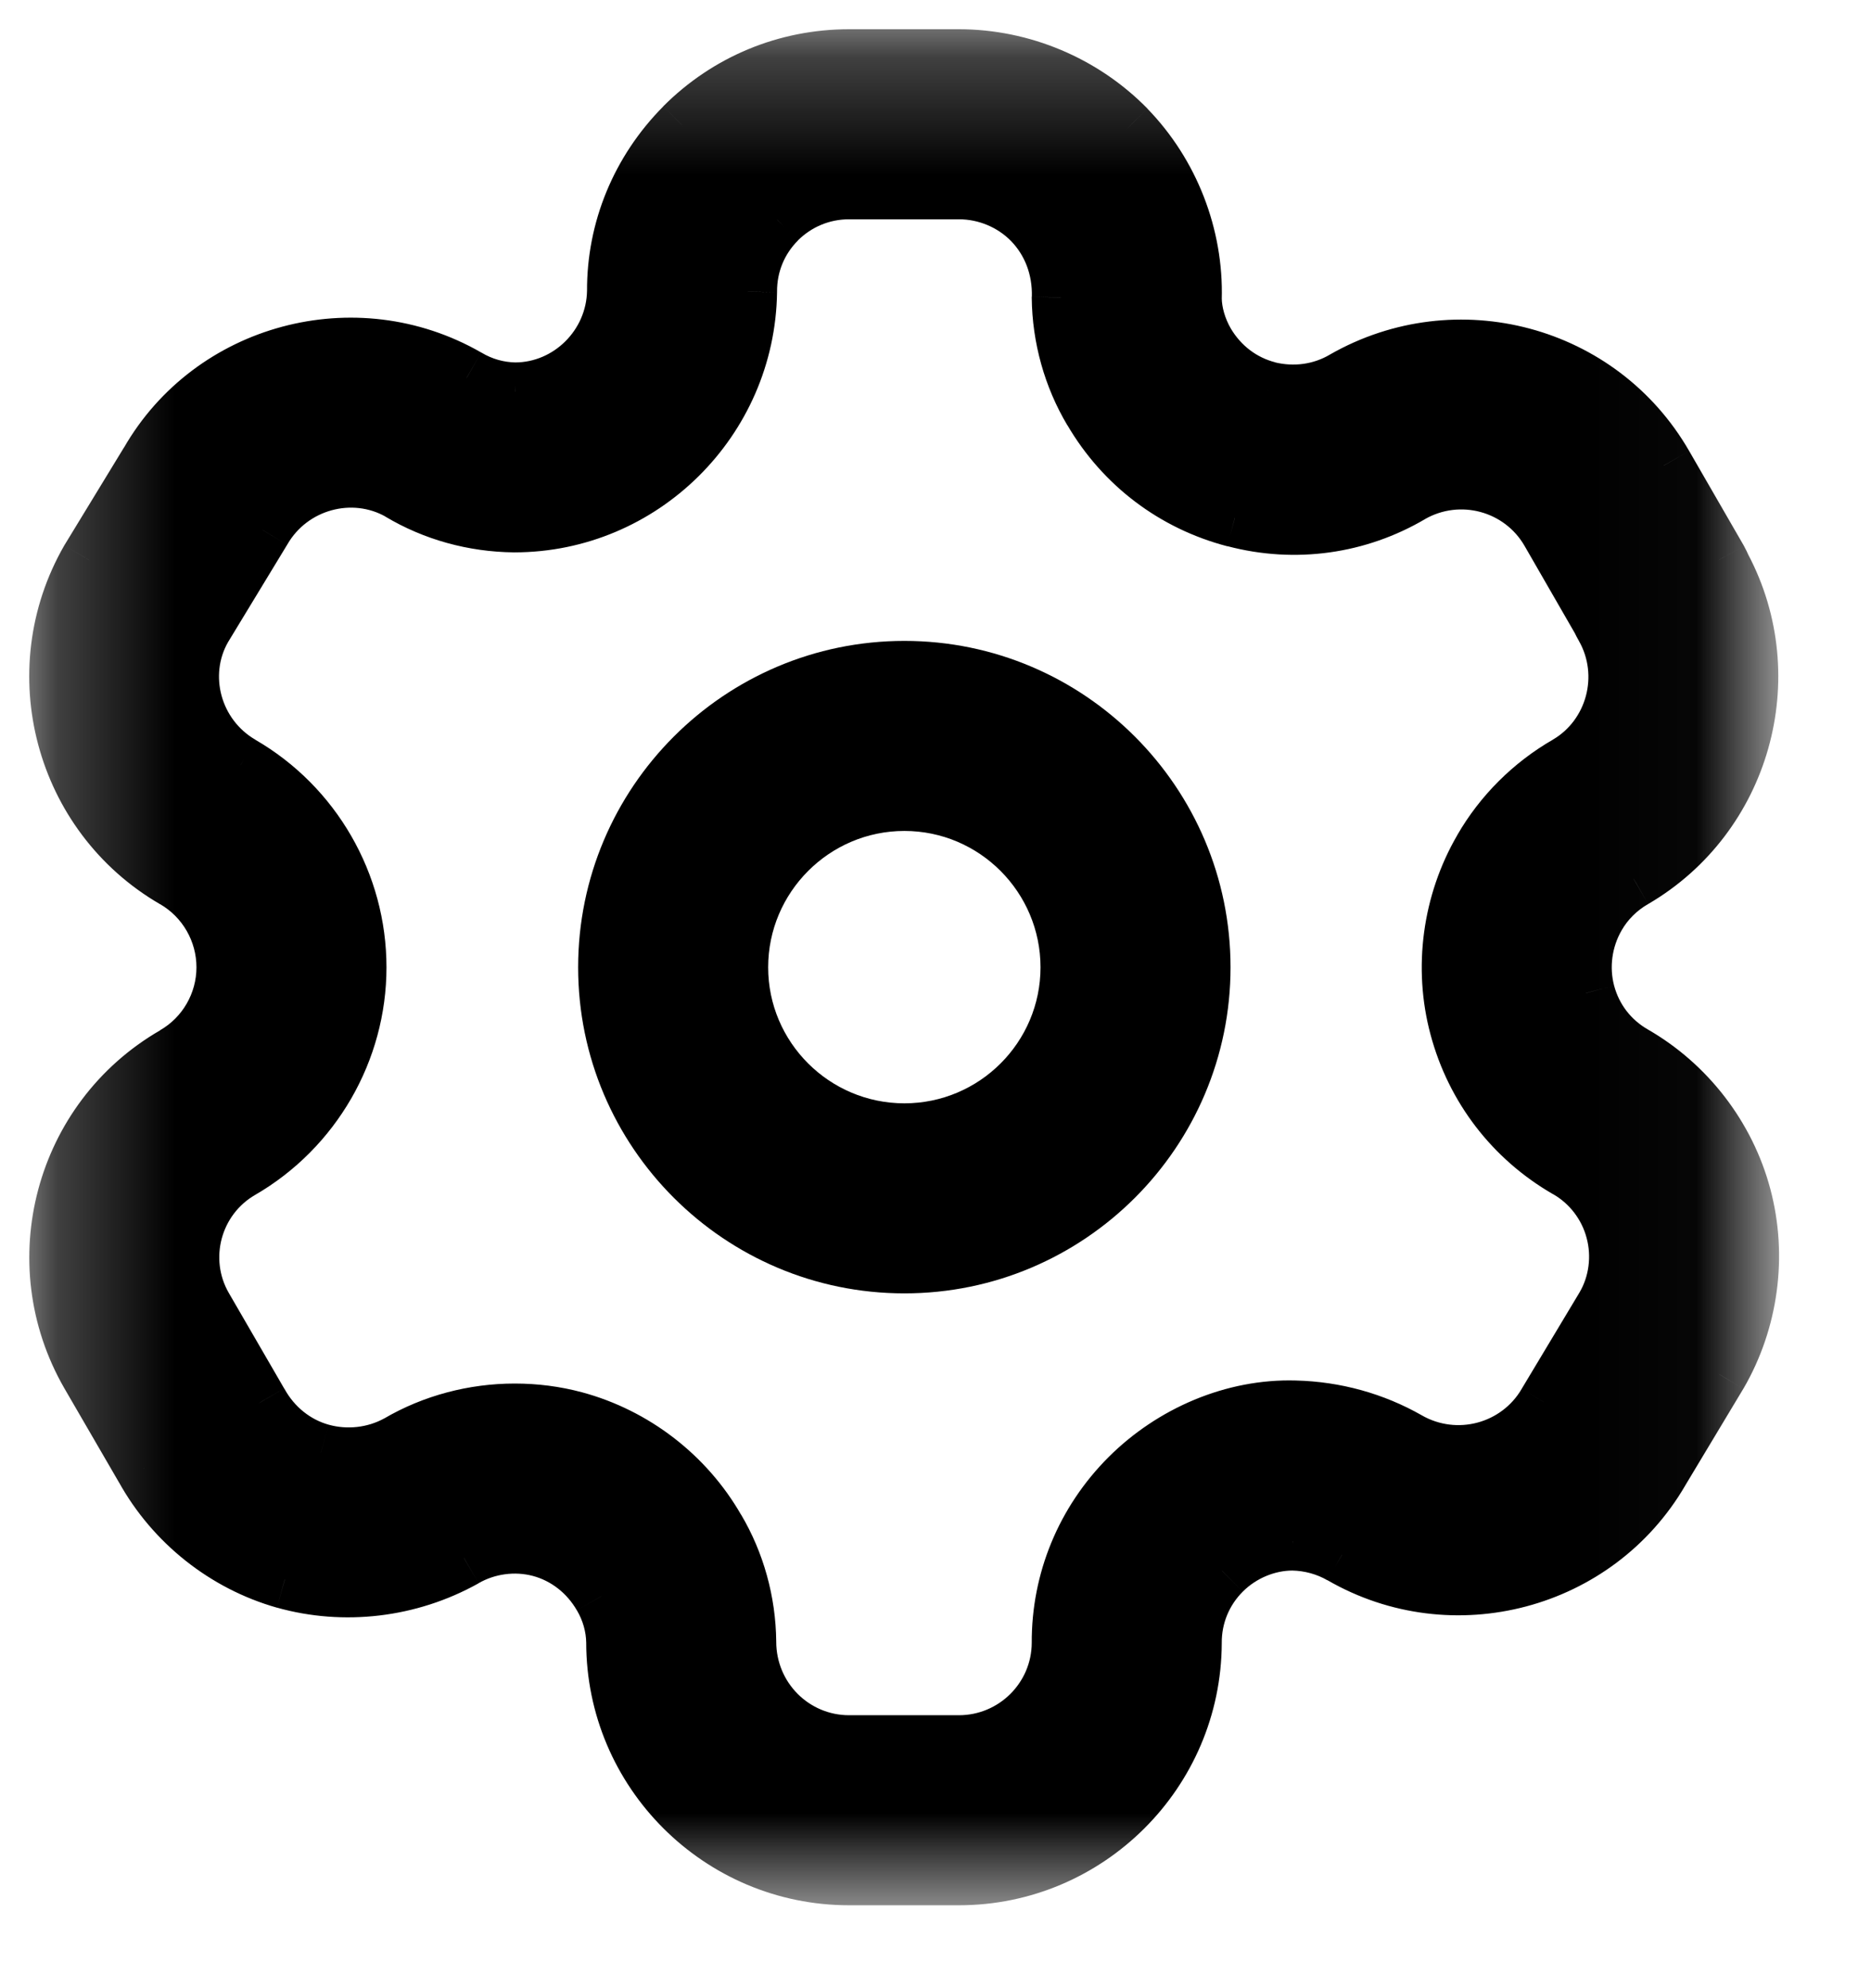 <svg viewBox="0 0 16 17" fill="none" xmlns="http://www.w3.org/2000/svg">
<mask id="mask0_405_770" style="mask-type:alpha" maskUnits="userSpaceOnUse" x="0" y="0" width="16" height="17">
<path fill-rule="evenodd" clip-rule="evenodd" d="M0.5 0.5H14.964V16.041H0.5V0.5Z" fill="white" stroke="white" stroke-width="0.5"/>
</mask>
<g mask="url(#mask0_405_770)">
<path fill-rule="evenodd" clip-rule="evenodd" d="M4.402 12.08C4.573 12.08 4.745 12.102 4.913 12.147C5.42 12.283 5.86 12.622 6.121 13.078C6.291 13.363 6.385 13.697 6.388 14.037C6.388 14.525 6.779 14.916 7.261 14.916H8.2C8.68 14.916 9.071 14.527 9.073 14.048C9.07 13.518 9.277 13.015 9.656 12.636C10.03 12.263 10.552 12.039 11.074 12.054C11.416 12.062 11.745 12.154 12.035 12.319C12.453 12.559 12.986 12.416 13.228 12.004L13.726 11.173C13.837 10.982 13.869 10.742 13.81 10.521C13.751 10.3 13.604 10.107 13.406 9.994C12.943 9.727 12.612 9.297 12.475 8.781C12.339 8.274 12.413 7.722 12.678 7.266C12.851 6.966 13.103 6.714 13.406 6.54C13.813 6.302 13.955 5.77 13.719 5.356C13.709 5.34 13.7 5.322 13.693 5.304L13.253 4.543C13.014 4.126 12.482 3.983 12.064 4.221C11.612 4.488 11.075 4.564 10.559 4.428C10.044 4.295 9.612 3.969 9.343 3.508C9.17 3.22 9.076 2.885 9.073 2.544C9.08 2.287 8.99 2.057 8.827 1.888C8.664 1.72 8.435 1.625 8.2 1.625H7.261C7.028 1.625 6.811 1.716 6.646 1.879C6.483 2.043 6.394 2.262 6.395 2.494C6.379 3.591 5.483 4.473 4.398 4.473C4.05 4.47 3.715 4.376 3.424 4.202C3.015 3.97 2.481 4.113 2.242 4.529L1.734 5.364C1.501 5.767 1.644 6.301 2.058 6.541C2.672 6.897 3.055 7.56 3.055 8.271C3.055 8.982 2.672 9.644 2.056 10C1.645 10.239 1.502 10.769 1.741 11.181L2.214 11.998C2.331 12.208 2.522 12.361 2.743 12.423C2.964 12.484 3.207 12.458 3.409 12.345C3.707 12.171 4.054 12.08 4.402 12.08ZM8.2 16.041H7.261C6.159 16.041 5.263 15.145 5.263 14.043C5.261 13.908 5.222 13.767 5.149 13.645C5.032 13.439 4.841 13.292 4.621 13.233C4.403 13.175 4.164 13.207 3.967 13.321C3.496 13.584 2.942 13.648 2.435 13.505C1.929 13.362 1.492 13.014 1.235 12.553L0.766 11.745C0.218 10.794 0.544 9.575 1.494 9.026C1.763 8.871 1.93 8.581 1.93 8.271C1.93 7.96 1.763 7.67 1.494 7.515C0.544 6.963 0.218 5.741 0.766 4.79L1.274 3.955C1.815 3.015 3.037 2.683 3.991 3.231C4.12 3.308 4.261 3.347 4.405 3.349C4.872 3.349 5.263 2.963 5.27 2.489C5.267 1.966 5.473 1.464 5.849 1.086C6.226 0.708 6.727 0.5 7.261 0.5H8.2C8.737 0.5 9.259 0.721 9.634 1.104C10.007 1.489 10.213 2.018 10.198 2.554C10.199 2.675 10.239 2.814 10.311 2.937C10.43 3.139 10.618 3.282 10.842 3.34C11.066 3.396 11.3 3.366 11.498 3.248C12.458 2.7 13.68 3.028 14.228 3.981L14.695 4.79C14.707 4.812 14.718 4.833 14.727 4.854C15.223 5.793 14.892 6.974 13.97 7.513C13.835 7.59 13.726 7.699 13.652 7.829C13.535 8.031 13.503 8.271 13.562 8.491C13.621 8.716 13.765 8.903 13.966 9.018C14.422 9.28 14.761 9.721 14.897 10.23C15.033 10.739 14.959 11.291 14.694 11.746L14.196 12.576C13.648 13.518 12.426 13.844 11.476 13.295C11.349 13.222 11.203 13.182 11.057 13.179H11.053C10.836 13.179 10.613 13.271 10.451 13.432C10.287 13.597 10.197 13.816 10.198 14.048C10.193 15.15 9.297 16.041 8.2 16.041Z" fill="currentColor"/>
<path d="M4.913 12.147L4.978 11.905L4.978 11.905L4.913 12.147ZM6.121 13.078L5.905 13.202L5.906 13.205L6.121 13.078ZM6.388 14.037H6.638L6.638 14.035L6.388 14.037ZM9.073 14.048L9.323 14.049L9.323 14.047L9.073 14.048ZM11.074 12.054L11.067 12.304L11.068 12.304L11.074 12.054ZM12.035 12.319L12.159 12.102L12.159 12.102L12.035 12.319ZM13.228 12.004L13.013 11.875L13.012 11.877L13.228 12.004ZM13.726 11.173L13.94 11.302L13.942 11.299L13.726 11.173ZM13.81 10.521L13.568 10.585L13.568 10.585L13.81 10.521ZM13.406 9.994L13.281 10.211L13.282 10.211L13.406 9.994ZM12.475 8.781L12.716 8.716L12.716 8.716L12.475 8.781ZM12.678 7.266L12.894 7.392L12.895 7.391L12.678 7.266ZM13.406 6.54L13.531 6.757L13.533 6.756L13.406 6.54ZM13.719 5.356L13.936 5.232L13.934 5.229L13.719 5.356ZM13.693 5.304L13.924 5.208L13.917 5.194L13.909 5.18L13.693 5.304ZM13.253 4.543L13.037 4.667L13.037 4.667L13.253 4.543ZM12.064 4.221L11.94 4.003L11.937 4.006L12.064 4.221ZM10.559 4.428L10.623 4.187L10.622 4.186L10.559 4.428ZM9.343 3.508L9.559 3.382L9.557 3.38L9.343 3.508ZM9.073 2.544L8.823 2.537L8.823 2.546L9.073 2.544ZM8.827 1.888L8.647 2.062L8.647 2.062L8.827 1.888ZM6.646 1.879L6.47 1.702L6.469 1.703L6.646 1.879ZM6.395 2.494L6.645 2.498L6.645 2.493L6.395 2.494ZM4.398 4.473L4.395 4.723H4.398V4.473ZM3.424 4.202L3.552 3.987L3.547 3.985L3.424 4.202ZM2.242 4.529L2.455 4.659L2.458 4.654L2.242 4.529ZM1.734 5.364L1.52 5.234L1.517 5.239L1.734 5.364ZM2.058 6.541L1.932 6.757L1.933 6.758L2.058 6.541ZM2.056 10L1.931 9.784L1.931 9.784L2.056 10ZM1.741 11.181L1.524 11.307L1.524 11.307L1.741 11.181ZM2.214 11.998L2.433 11.876L2.43 11.872L2.214 11.998ZM2.743 12.423L2.676 12.663L2.676 12.664L2.743 12.423ZM3.409 12.345L3.531 12.564L3.536 12.561L3.409 12.345ZM5.263 14.043H5.513L5.513 14.041L5.263 14.043ZM5.149 13.645L4.933 13.769L4.935 13.772L5.149 13.645ZM4.621 13.233L4.557 13.475L4.557 13.475L4.621 13.233ZM3.967 13.321L4.089 13.54L4.093 13.537L3.967 13.321ZM2.435 13.505L2.367 13.746L2.368 13.746L2.435 13.505ZM1.235 12.553L1.454 12.431L1.451 12.427L1.235 12.553ZM0.766 11.745L0.55 11.87L0.55 11.87L0.766 11.745ZM1.494 9.026L1.369 8.809L1.369 8.81L1.494 9.026ZM1.494 7.515L1.368 7.731L1.369 7.731L1.494 7.515ZM0.766 4.79L0.552 4.66L0.549 4.665L0.766 4.79ZM1.274 3.955L1.488 4.085L1.491 4.08L1.274 3.955ZM3.991 3.231L4.119 3.016L4.115 3.014L3.991 3.231ZM4.405 3.349L4.402 3.599H4.405V3.349ZM5.27 2.489L5.52 2.493L5.52 2.488L5.27 2.489ZM5.849 1.086L5.672 0.909L5.672 0.91L5.849 1.086ZM9.634 1.104L9.813 0.93L9.813 0.929L9.634 1.104ZM10.198 2.554L9.948 2.547L9.948 2.557L10.198 2.554ZM10.311 2.937L10.526 2.81L10.526 2.81L10.311 2.937ZM10.842 3.34L10.779 3.582L10.782 3.583L10.842 3.34ZM11.498 3.248L11.374 3.031L11.371 3.033L11.498 3.248ZM14.228 3.981L14.012 4.105L14.012 4.106L14.228 3.981ZM14.695 4.79L14.914 4.669L14.912 4.665L14.695 4.79ZM14.727 4.854L14.496 4.95L14.501 4.961L14.506 4.971L14.727 4.854ZM13.97 7.513L14.094 7.73L14.096 7.729L13.97 7.513ZM13.652 7.829L13.868 7.954L13.868 7.954L13.652 7.829ZM13.562 8.491L13.32 8.555L13.32 8.556L13.562 8.491ZM13.966 9.018L14.091 8.802L14.091 8.802L13.966 9.018ZM14.897 10.23L14.656 10.295L14.656 10.295L14.897 10.23ZM14.694 11.746L14.908 11.875L14.91 11.872L14.694 11.746ZM14.196 12.576L13.982 12.447L13.98 12.45L14.196 12.576ZM11.476 13.295L11.601 13.079L11.6 13.078L11.476 13.295ZM11.057 13.179L11.064 12.929H11.057V13.179ZM10.451 13.432L10.275 13.255L10.274 13.255L10.451 13.432ZM10.198 14.048L10.448 14.049L10.448 14.046L10.198 14.048ZM4.402 12.33C4.552 12.33 4.702 12.349 4.849 12.388L4.978 11.905C4.788 11.854 4.595 11.83 4.402 11.83V12.33ZM4.848 12.388C5.291 12.507 5.677 12.804 5.905 13.202L6.338 12.953C6.044 12.44 5.549 12.059 4.978 11.905L4.848 12.388ZM5.906 13.205C6.053 13.453 6.135 13.743 6.138 14.04L6.638 14.035C6.634 13.651 6.529 13.274 6.337 12.95L5.906 13.205ZM6.138 14.037C6.138 14.662 6.64 15.166 7.261 15.166V14.666C6.918 14.666 6.638 14.388 6.638 14.037H6.138ZM7.261 15.166H8.2V14.666H7.261V15.166ZM8.2 15.166C8.817 15.166 9.321 14.666 9.323 14.049L8.823 14.047C8.822 14.388 8.543 14.666 8.2 14.666V15.166ZM9.323 14.047C9.321 13.584 9.501 13.145 9.833 12.813L9.479 12.46C9.054 12.885 8.82 13.453 8.823 14.049L9.323 14.047ZM9.833 12.813C10.162 12.484 10.619 12.291 11.067 12.304L11.081 11.804C10.485 11.787 9.897 12.042 9.479 12.46L9.833 12.813ZM11.068 12.304C11.368 12.311 11.657 12.392 11.912 12.537L12.159 12.102C11.833 11.916 11.463 11.813 11.08 11.804L11.068 12.304ZM11.911 12.536C12.447 12.843 13.133 12.661 13.444 12.13L13.012 11.877C12.84 12.171 12.459 12.274 12.159 12.102L11.911 12.536ZM13.442 12.132L13.94 11.302L13.511 11.045L13.013 11.875L13.442 12.132ZM13.942 11.299C14.087 11.049 14.127 10.741 14.051 10.456L13.568 10.585C13.611 10.743 13.587 10.915 13.509 11.048L13.942 11.299ZM14.051 10.457C13.976 10.171 13.787 9.924 13.53 9.777L13.282 10.211C13.422 10.291 13.527 10.428 13.568 10.585L14.051 10.457ZM13.531 9.778C13.125 9.544 12.836 9.168 12.716 8.716L12.233 8.845C12.388 9.426 12.761 9.911 13.281 10.211L13.531 9.778ZM12.716 8.716C12.598 8.274 12.663 7.79 12.894 7.392L12.462 7.141C12.164 7.653 12.08 8.275 12.233 8.845L12.716 8.716ZM12.895 7.391C13.045 7.13 13.266 6.909 13.531 6.757L13.282 6.323C12.941 6.519 12.656 6.803 12.461 7.142L12.895 7.391ZM13.533 6.756C14.058 6.448 14.24 5.765 13.936 5.232L13.502 5.48C13.671 5.776 13.567 6.156 13.28 6.324L13.533 6.756ZM13.934 5.229C13.929 5.22 13.926 5.213 13.924 5.208L13.462 5.401C13.475 5.432 13.49 5.459 13.504 5.483L13.934 5.229ZM13.909 5.18L13.47 4.418L13.037 4.667L13.476 5.429L13.909 5.18ZM13.47 4.418C13.162 3.881 12.477 3.698 11.94 4.003L12.187 4.438C12.486 4.268 12.866 4.371 13.037 4.667L13.47 4.418ZM11.937 4.006C11.543 4.239 11.074 4.305 10.623 4.187L10.496 4.67C11.076 4.823 11.682 4.737 12.191 4.436L11.937 4.006ZM10.622 4.186C10.171 4.07 9.794 3.785 9.559 3.382L9.127 3.634C9.43 4.152 9.917 4.52 10.496 4.671L10.622 4.186ZM9.557 3.38C9.408 3.131 9.326 2.839 9.323 2.542L8.823 2.546C8.827 2.931 8.933 3.31 9.128 3.637L9.557 3.38ZM9.323 2.55C9.332 2.23 9.219 1.933 9.006 1.714L8.647 2.062C8.762 2.181 8.829 2.345 8.824 2.537L9.323 2.55ZM9.006 1.714C8.796 1.497 8.502 1.375 8.2 1.375V1.875C8.369 1.875 8.532 1.944 8.647 2.062L9.006 1.714ZM8.2 1.375H7.261V1.875H8.2V1.375ZM7.261 1.375C6.962 1.375 6.681 1.492 6.47 1.702L6.823 2.056C6.941 1.939 7.095 1.875 7.261 1.875V1.375ZM6.469 1.703C6.259 1.914 6.143 2.197 6.145 2.496L6.645 2.493C6.644 2.327 6.707 2.173 6.824 2.056L6.469 1.703ZM6.145 2.491C6.131 3.451 5.346 4.223 4.398 4.223V4.723C5.621 4.723 6.628 3.73 6.645 2.498L6.145 2.491ZM4.401 4.224C4.096 4.22 3.804 4.138 3.552 3.987L3.295 4.417C3.625 4.614 4.004 4.719 4.395 4.723L4.401 4.224ZM3.547 3.985C3.018 3.684 2.332 3.869 2.025 4.404L2.458 4.654C2.63 4.356 3.012 4.255 3.3 4.419L3.547 3.985ZM2.028 4.399L1.52 5.234L1.948 5.494L2.455 4.659L2.028 4.399ZM1.517 5.239C1.215 5.764 1.402 6.449 1.932 6.757L2.184 6.325C1.886 6.152 1.788 5.771 1.951 5.489L1.517 5.239ZM1.933 6.758C2.47 7.069 2.805 7.649 2.805 8.271H3.305C3.305 7.47 2.875 6.725 2.183 6.325L1.933 6.758ZM2.805 8.271C2.805 8.892 2.47 9.472 1.931 9.784L2.182 10.217C2.874 9.816 3.305 9.071 3.305 8.271H2.805ZM1.931 9.784C1.4 10.091 1.217 10.774 1.524 11.307L1.957 11.056C1.788 10.764 1.889 10.386 2.182 10.217L1.931 9.784ZM1.524 11.307L1.998 12.123L2.43 11.872L1.957 11.056L1.524 11.307ZM1.995 12.119C2.144 12.386 2.388 12.582 2.676 12.663L2.811 12.182C2.656 12.139 2.518 12.031 2.433 11.876L1.995 12.119ZM2.676 12.664C2.959 12.742 3.27 12.709 3.531 12.564L3.288 12.127C3.144 12.207 2.969 12.226 2.811 12.182L2.676 12.664ZM3.536 12.561C3.794 12.41 4.096 12.33 4.402 12.33V11.83C4.011 11.83 3.621 11.932 3.283 12.13L3.536 12.561ZM8.2 15.791H7.261V16.291H8.2V15.791ZM7.261 15.791C6.297 15.791 5.513 15.007 5.513 14.043H5.013C5.013 15.283 6.021 16.291 7.261 16.291V15.791ZM5.513 14.041C5.511 13.861 5.459 13.677 5.364 13.517L4.935 13.772C4.985 13.857 5.012 13.955 5.013 14.046L5.513 14.041ZM5.366 13.52C5.216 13.258 4.972 13.068 4.686 12.992L4.557 13.475C4.711 13.516 4.847 13.62 4.933 13.769L5.366 13.52ZM4.686 12.992C4.403 12.916 4.096 12.958 3.842 13.105L4.093 13.537C4.232 13.457 4.403 13.434 4.557 13.475L4.686 12.992ZM3.846 13.103C3.432 13.333 2.946 13.389 2.503 13.264L2.368 13.746C2.938 13.906 3.561 13.834 4.089 13.54L3.846 13.103ZM2.503 13.264C2.062 13.139 1.678 12.835 1.454 12.431L1.017 12.674C1.305 13.193 1.796 13.584 2.367 13.746L2.503 13.264ZM1.451 12.427L0.983 11.619L0.55 11.87L1.019 12.678L1.451 12.427ZM0.983 11.62C0.504 10.788 0.789 9.722 1.619 9.242L1.369 8.81C0.3 9.428 -0.067 10.799 0.55 11.87L0.983 11.62ZM1.619 9.243C1.966 9.043 2.18 8.671 2.18 8.271H1.68C1.68 8.492 1.561 8.699 1.369 8.809L1.619 9.243ZM2.18 8.271C2.18 7.871 1.966 7.498 1.619 7.298L1.369 7.731C1.561 7.842 1.68 8.049 1.68 8.271H2.18ZM1.62 7.299C0.788 6.816 0.504 5.746 0.982 4.915L0.549 4.665C-0.067 5.736 0.299 7.11 1.368 7.731L1.62 7.299ZM0.979 4.92L1.488 4.085L1.061 3.825L0.552 4.66L0.979 4.92ZM1.491 4.08C1.962 3.26 3.032 2.968 3.866 3.448L4.115 3.014C3.043 2.398 1.667 2.77 1.058 3.831L1.491 4.08ZM3.863 3.446C4.03 3.545 4.214 3.597 4.402 3.598L4.407 3.099C4.309 3.097 4.211 3.071 4.119 3.016L3.863 3.446ZM4.405 3.599C5.01 3.599 5.511 3.102 5.52 2.493L5.02 2.485C5.015 2.824 4.734 3.099 4.405 3.099V3.599ZM5.52 2.488C5.518 2.032 5.697 1.594 6.027 1.262L5.672 0.91C5.25 1.335 5.017 1.9 5.02 2.49L5.52 2.488ZM6.026 1.262C6.357 0.931 6.794 0.75 7.261 0.75V0.25C6.661 0.25 6.096 0.484 5.672 0.909L6.026 1.262ZM7.261 0.75H8.2V0.25H7.261V0.75ZM8.2 0.75C8.67 0.75 9.128 0.943 9.455 1.278L9.813 0.929C9.391 0.498 8.805 0.25 8.2 0.25V0.75ZM9.454 1.278C9.781 1.615 9.962 2.078 9.948 2.547L10.448 2.562C10.465 1.958 10.233 1.363 9.813 0.93L9.454 1.278ZM9.948 2.557C9.95 2.726 10.004 2.908 10.096 3.064L10.526 2.81C10.474 2.721 10.449 2.624 10.448 2.551L9.948 2.557ZM10.096 3.064C10.248 3.322 10.491 3.507 10.779 3.582L10.905 3.098C10.746 3.057 10.613 2.956 10.526 2.81L10.096 3.064ZM10.782 3.583C11.066 3.653 11.368 3.616 11.626 3.463L11.371 3.033C11.231 3.115 11.065 3.138 10.902 3.098L10.782 3.583ZM11.622 3.465C12.464 2.985 13.533 3.273 14.012 4.105L14.445 3.856C13.827 2.783 12.453 2.415 11.374 3.031L11.622 3.465ZM14.012 4.106L14.479 4.915L14.912 4.665L14.445 3.856L14.012 4.106ZM14.477 4.911C14.486 4.927 14.492 4.939 14.496 4.95L14.958 4.759C14.944 4.726 14.929 4.697 14.914 4.669L14.477 4.911ZM14.506 4.971C14.94 5.792 14.65 6.826 13.843 7.297L14.096 7.729C15.134 7.122 15.507 5.794 14.948 4.738L14.506 4.971ZM13.845 7.297C13.673 7.395 13.532 7.535 13.435 7.704L13.868 7.954C13.921 7.862 13.997 7.786 14.094 7.73L13.845 7.297ZM13.435 7.704C13.286 7.962 13.244 8.27 13.32 8.555L13.803 8.427C13.762 8.271 13.784 8.099 13.868 7.954L13.435 7.704ZM13.32 8.556C13.397 8.845 13.582 9.087 13.842 9.235L14.091 8.802C13.947 8.719 13.846 8.588 13.803 8.427L13.32 8.556ZM13.842 9.235C14.24 9.464 14.537 9.85 14.656 10.295L15.139 10.166C14.986 9.592 14.604 9.097 14.091 8.802L13.842 9.235ZM14.656 10.295C14.774 10.739 14.709 11.223 14.478 11.621L14.91 11.872C15.208 11.359 15.292 10.739 15.139 10.166L14.656 10.295ZM14.48 11.618L13.982 12.447L14.41 12.704L14.908 11.875L14.48 11.618ZM13.98 12.45C13.501 13.273 12.432 13.559 11.601 13.079L11.351 13.511C12.42 14.129 13.794 13.763 14.412 12.701L13.98 12.45ZM11.6 13.078C11.436 12.984 11.249 12.934 11.064 12.929L11.051 13.429C11.156 13.431 11.262 13.46 11.351 13.512L11.6 13.078ZM11.057 12.929H11.053V13.429H11.057V12.929ZM11.053 12.929C10.768 12.929 10.482 13.049 10.275 13.255L10.628 13.609C10.744 13.493 10.904 13.429 11.053 13.429V12.929ZM10.274 13.255C10.063 13.467 9.947 13.75 9.948 14.05L10.448 14.046C10.447 13.881 10.511 13.726 10.628 13.609L10.274 13.255ZM9.948 14.047C9.944 15.011 9.159 15.791 8.2 15.791V16.291C9.435 16.291 10.443 15.288 10.448 14.049L9.948 14.047Z" fill="currentColor"/>
</g>
<path fill-rule="evenodd" clip-rule="evenodd" d="M7.734 6.855C6.954 6.855 6.319 7.491 6.319 8.271C6.319 9.051 6.954 9.684 7.734 9.684C8.514 9.684 9.148 9.051 9.148 8.271C9.148 7.491 8.514 6.855 7.734 6.855ZM7.734 10.809C6.334 10.809 5.194 9.671 5.194 8.271C5.194 6.87 6.334 5.73 7.734 5.73C9.134 5.73 10.273 6.87 10.273 8.271C10.273 9.671 9.134 10.809 7.734 10.809Z" fill="currentColor"/>
<path d="M7.734 6.605C6.816 6.605 6.069 7.353 6.069 8.271H6.569C6.569 7.629 7.092 7.105 7.734 7.105V6.605ZM6.069 8.271C6.069 9.189 6.816 9.934 7.734 9.934V9.434C7.092 9.434 6.569 8.912 6.569 8.271H6.069ZM7.734 9.934C8.652 9.934 9.398 9.189 9.398 8.271H8.898C8.898 8.912 8.376 9.434 7.734 9.434V9.934ZM9.398 8.271C9.398 7.353 8.652 6.605 7.734 6.605V7.105C8.376 7.105 8.898 7.629 8.898 8.271H9.398ZM7.734 10.559C6.472 10.559 5.444 9.533 5.444 8.271H4.944C4.944 9.809 6.196 11.059 7.734 11.059V10.559ZM5.444 8.271C5.444 7.008 6.472 5.98 7.734 5.98V5.48C6.195 5.48 4.944 6.732 4.944 8.271H5.444ZM7.734 5.98C8.996 5.98 10.023 7.008 10.023 8.271H10.523C10.523 6.732 9.272 5.48 7.734 5.48V5.98ZM10.023 8.271C10.023 9.533 8.996 10.559 7.734 10.559V11.059C9.272 11.059 10.523 9.809 10.523 8.271H10.023Z" fill="currentColor"/>
</svg>
